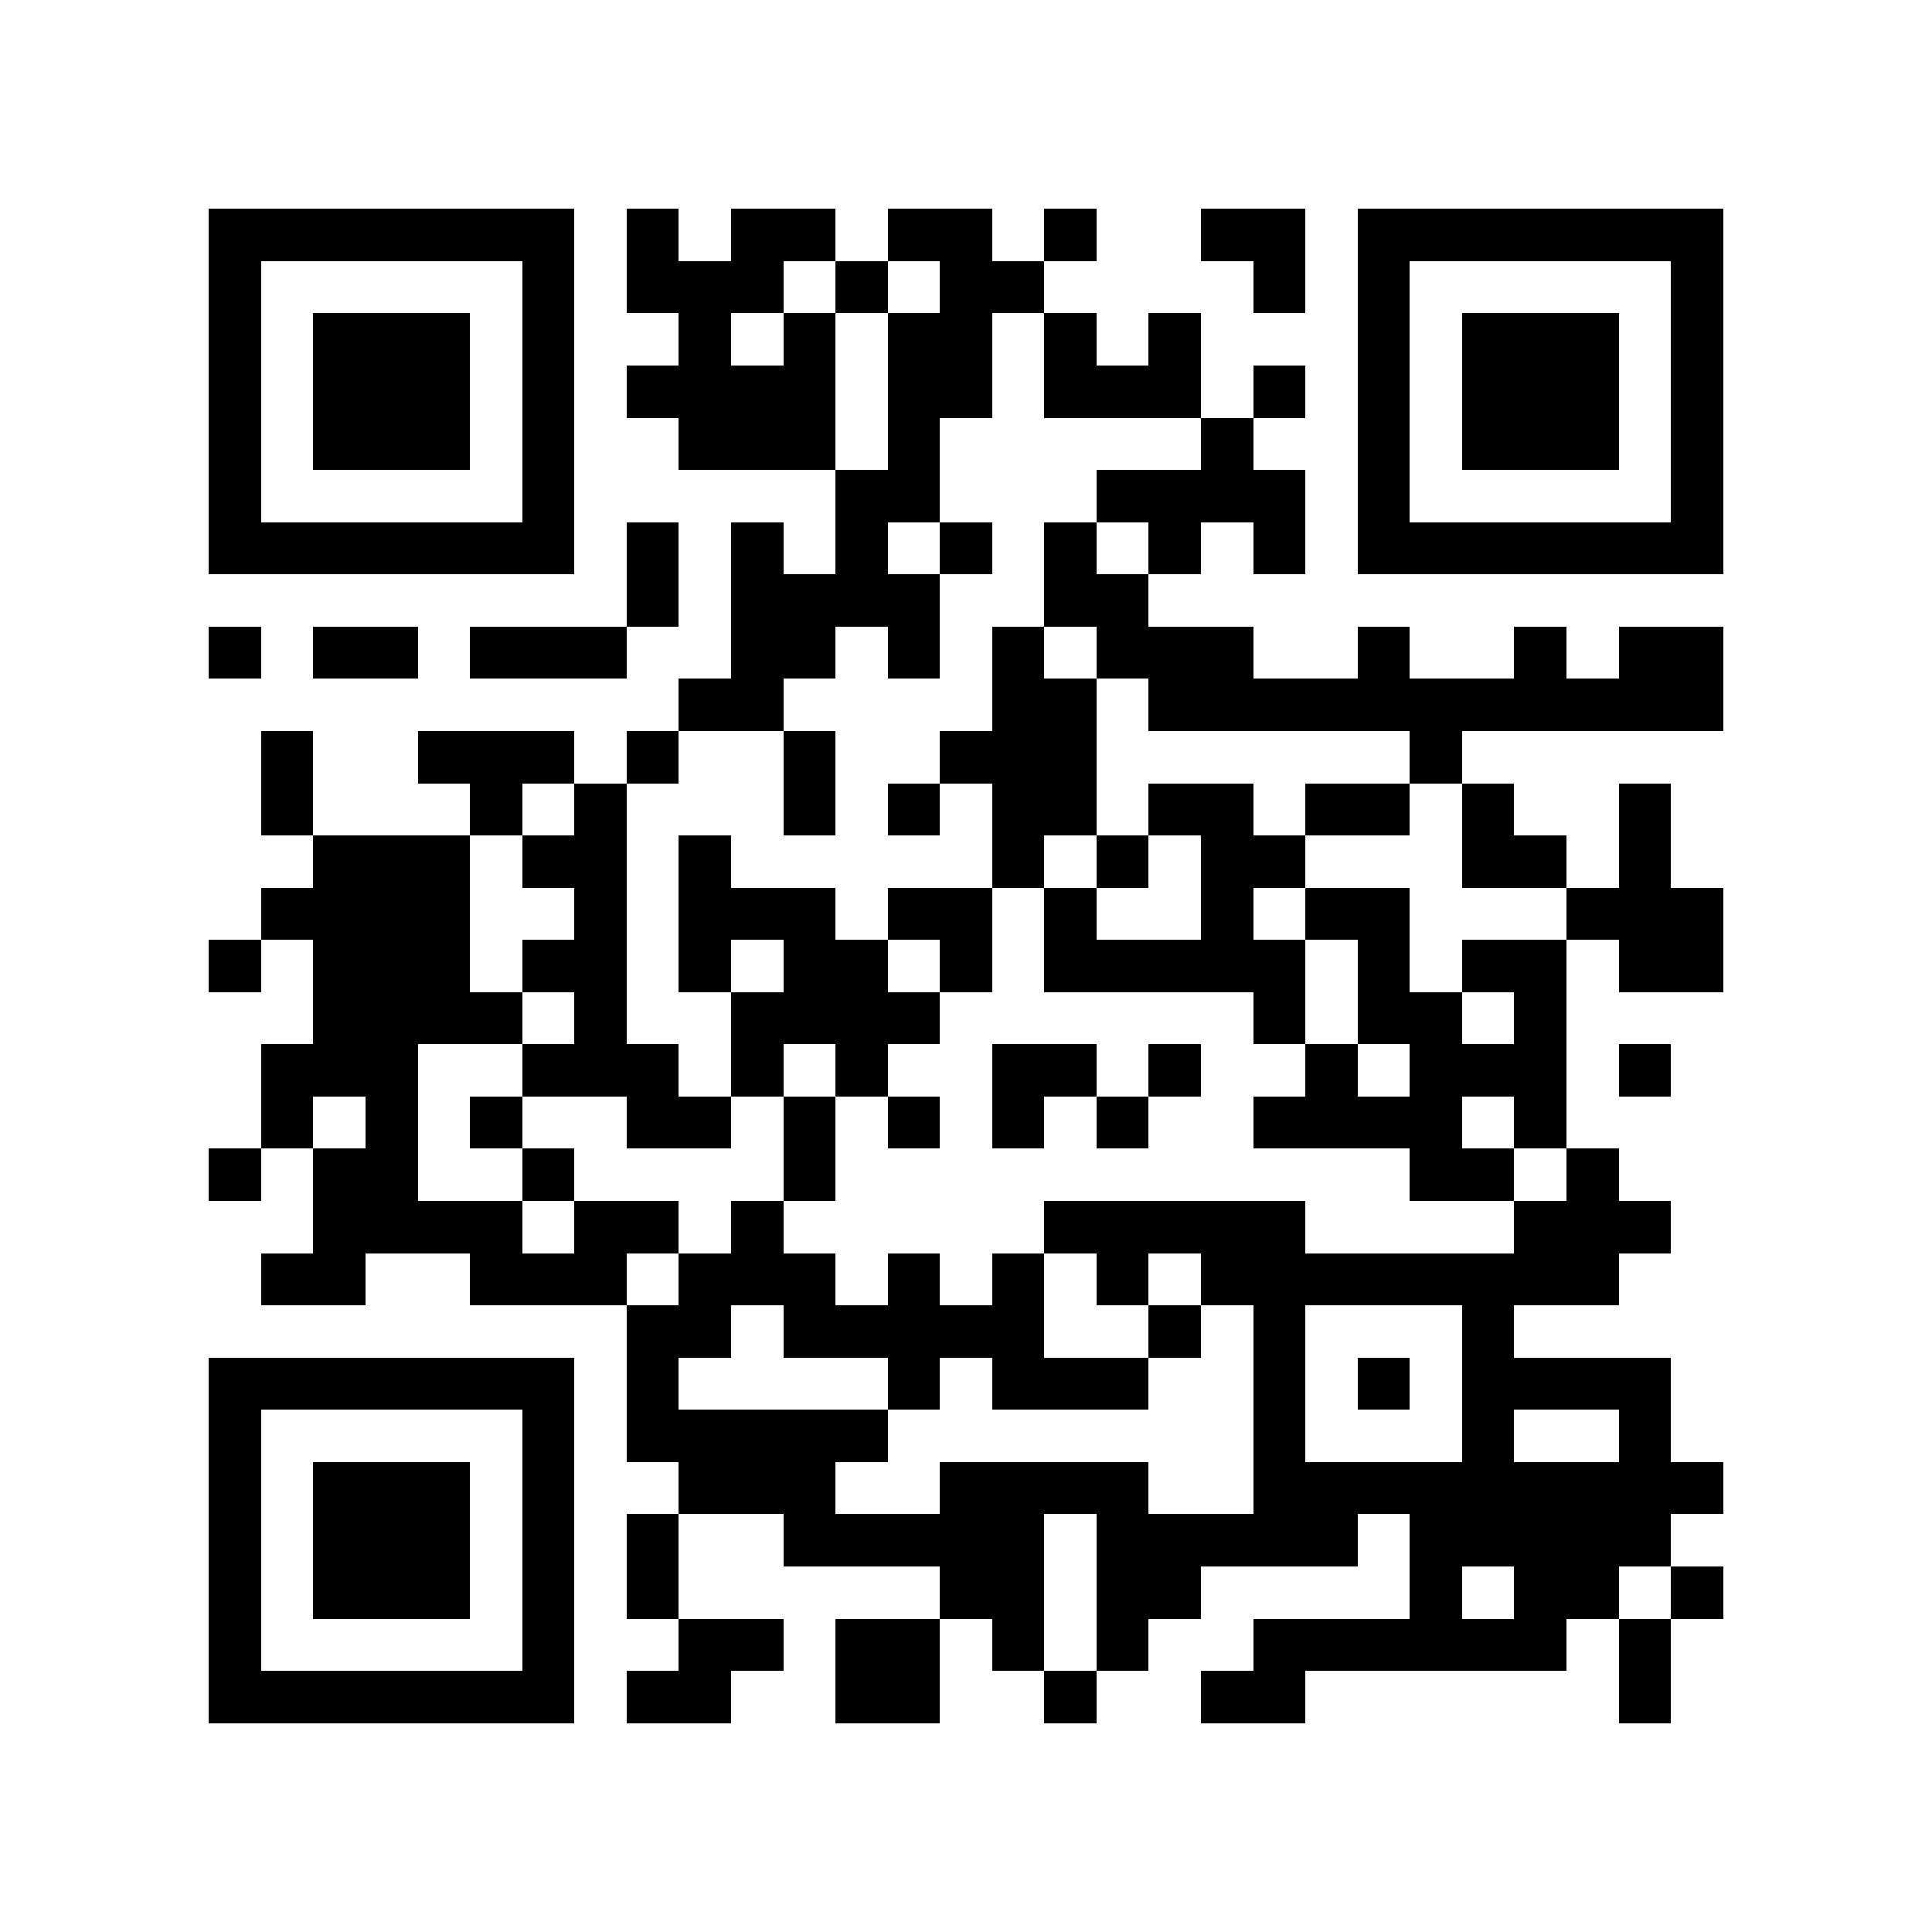 <?xml version="1.0" encoding="utf-8"?><!DOCTYPE svg PUBLIC "-//W3C//DTD SVG 1.1//EN" "http://www.w3.org/Graphics/SVG/1.1/DTD/svg11.dtd"><svg xmlns="http://www.w3.org/2000/svg" viewBox="0 0 37 37" shape-rendering="crispEdges"><path fill="#ffffff" d="M0 0h37v37H0z"/><path stroke="#000000" d="M4 4.5h7m1 0h1m1 0h2m1 0h2m1 0h1m2 0h2m1 0h7M4 5.5h1m5 0h1m1 0h3m1 0h1m1 0h2m4 0h1m1 0h1m5 0h1M4 6.5h1m1 0h3m1 0h1m2 0h1m1 0h1m1 0h2m1 0h1m1 0h1m3 0h1m1 0h3m1 0h1M4 7.5h1m1 0h3m1 0h1m1 0h4m1 0h2m1 0h3m1 0h1m1 0h1m1 0h3m1 0h1M4 8.5h1m1 0h3m1 0h1m2 0h3m1 0h1m5 0h1m2 0h1m1 0h3m1 0h1M4 9.5h1m5 0h1m5 0h2m3 0h4m1 0h1m5 0h1M4 10.5h7m1 0h1m1 0h1m1 0h1m1 0h1m1 0h1m1 0h1m1 0h1m1 0h7M12 11.5h1m1 0h4m2 0h2M4 12.5h1m1 0h2m1 0h3m2 0h2m1 0h1m1 0h1m1 0h3m2 0h1m2 0h1m1 0h2M13 13.5h2m4 0h2m1 0h11M5 14.5h1m2 0h3m1 0h1m2 0h1m2 0h3m6 0h1M5 15.5h1m3 0h1m1 0h1m3 0h1m1 0h1m1 0h2m1 0h2m1 0h2m1 0h1m2 0h1M6 16.5h3m1 0h2m1 0h1m5 0h1m1 0h1m1 0h2m3 0h2m1 0h1M5 17.5h4m2 0h1m1 0h3m1 0h2m1 0h1m2 0h1m1 0h2m3 0h3M4 18.5h1m1 0h3m1 0h2m1 0h1m1 0h2m1 0h1m1 0h5m1 0h1m1 0h2m1 0h2M6 19.5h4m1 0h1m2 0h4m6 0h1m1 0h2m1 0h1M5 20.5h3m2 0h3m1 0h1m1 0h1m2 0h2m1 0h1m2 0h1m1 0h3m1 0h1M5 21.5h1m1 0h1m1 0h1m2 0h2m1 0h1m1 0h1m1 0h1m1 0h1m2 0h4m1 0h1M4 22.5h1m1 0h2m2 0h1m4 0h1m11 0h2m1 0h1M6 23.5h4m1 0h2m1 0h1m5 0h5m4 0h3M5 24.5h2m2 0h3m1 0h3m1 0h1m1 0h1m1 0h1m1 0h8M12 25.5h2m1 0h5m2 0h1m1 0h1m3 0h1M4 26.5h7m1 0h1m4 0h1m1 0h3m2 0h1m1 0h1m1 0h4M4 27.5h1m5 0h1m1 0h5m7 0h1m3 0h1m2 0h1M4 28.5h1m1 0h3m1 0h1m2 0h3m2 0h4m2 0h9M4 29.5h1m1 0h3m1 0h1m1 0h1m2 0h5m1 0h5m1 0h5M4 30.5h1m1 0h3m1 0h1m1 0h1m5 0h2m1 0h2m4 0h1m1 0h2m1 0h1M4 31.5h1m5 0h1m2 0h2m1 0h2m1 0h1m1 0h1m2 0h6m1 0h1M4 32.5h7m1 0h2m2 0h2m2 0h1m2 0h2m6 0h1"/></svg>
